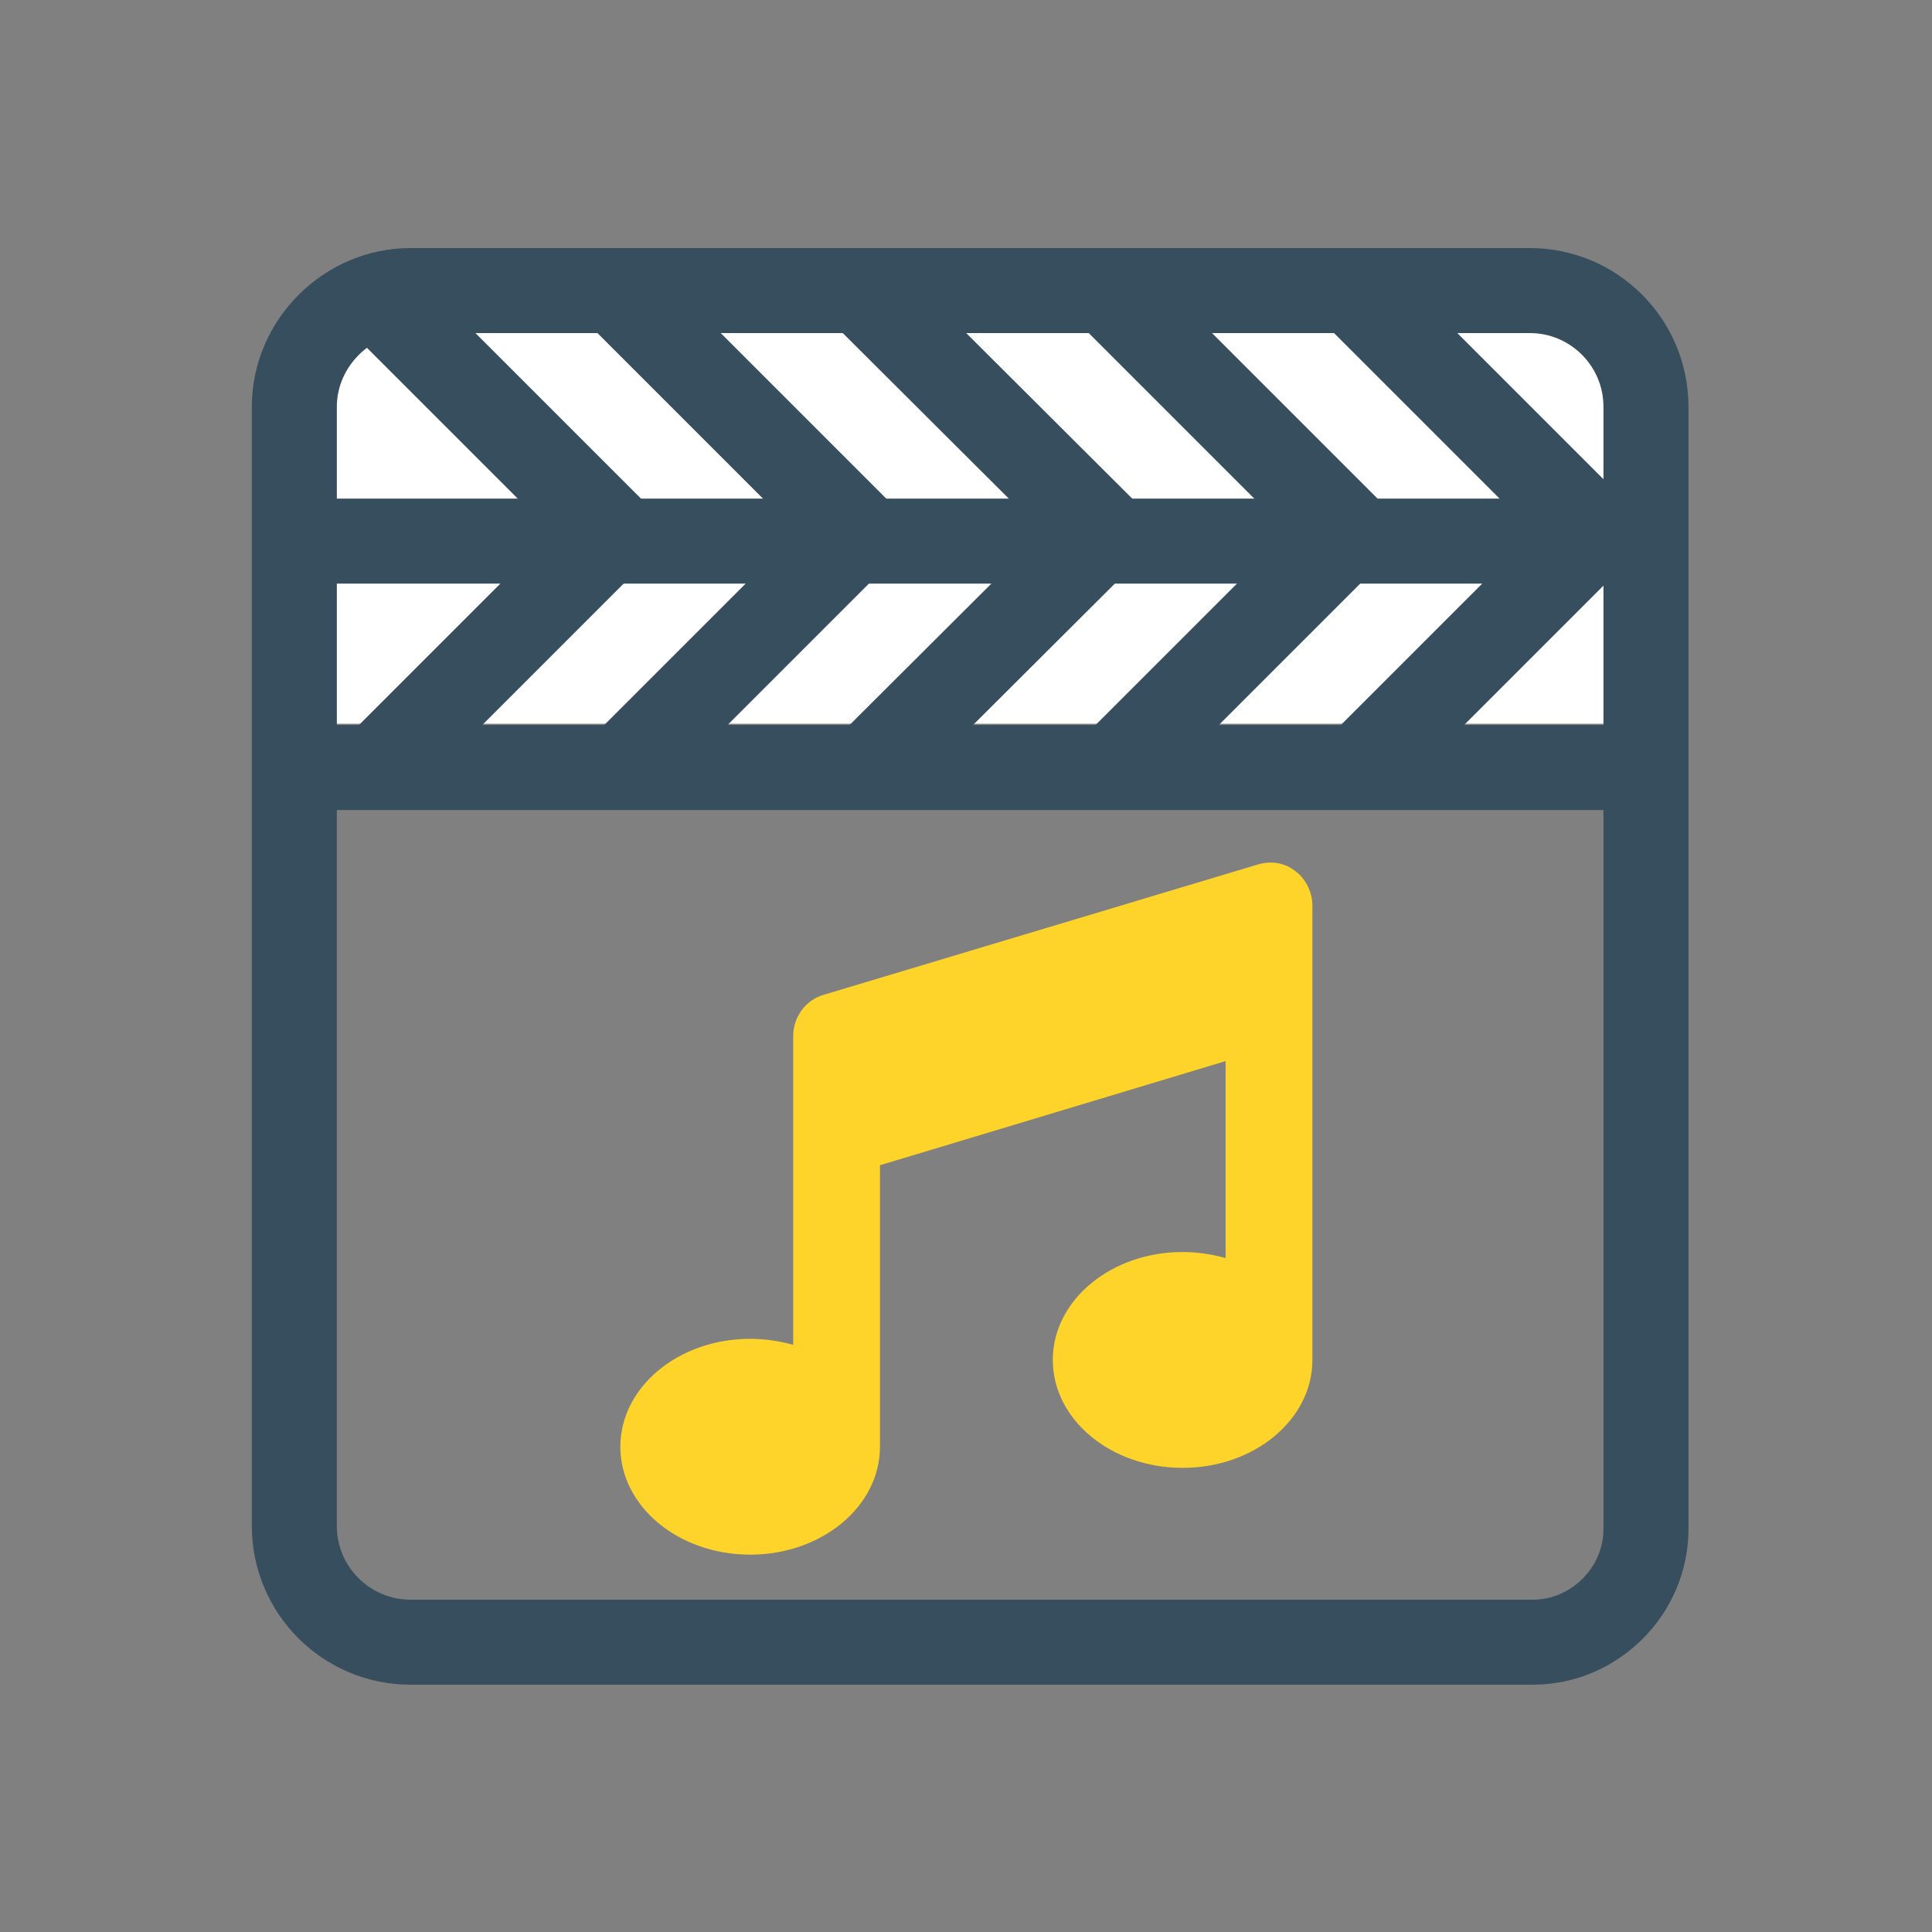 <?xml version="1.0" encoding="utf-8"?>
<!-- Generator: Adobe Illustrator 27.3.1, SVG Export Plug-In . SVG Version: 6.00 Build 0)  -->
<svg version="1.1" id="Layer_1" xmlns="http://www.w3.org/2000/svg" xmlns:xlink="http://www.w3.org/1999/xlink" x="0px" y="0px"
	 viewBox="0 0 256 256" style="enable-background:new 0 0 256 256;" xml:space="preserve">
<rect x="0" y="0" width="256" height="256" fill="#808080" stroke="none"/>
<style type="text/css">
	.st0{fill:#FFFFFF;}
	.st1{fill:#FFD42A;}
	.st2{fill:none;stroke:#364E5E;stroke-width:11.266;stroke-linejoin:round;stroke-miterlimit:10;}
	.st3{fill:none;stroke:#364E5E;stroke-width:11.55;stroke-linejoin:round;stroke-miterlimit:10;}
</style>
<rect x="43.3" y="41.3" class="st0" width="172.7" height="54.6"/>
<path class="st1" d="M171.6,115.4c1.4,1,2.3,2.8,2.3,4.6v12.9v47.3c0,7.9-7.7,14.3-17.2,14.3s-17.2-6.4-17.2-14.3
	c0-7.9,7.7-14.3,17.2-14.3c2,0,3.9,0.3,5.7,0.8v-26.1l-45.8,13.8v37.3c0,7.9-7.7,14.3-17.2,14.3s-17.2-6.4-17.2-14.3
	c0-7.9,7.7-14.3,17.2-14.3c2,0,3.9,0.3,5.7,0.8v-28v-12.9c0-2.5,1.6-4.8,4.1-5.5l57.3-17.2C168.4,114,170.2,114.3,171.6,115.4
	L171.6,115.4z"/>
<g>
	<path class="st2" d="M54.4,38.5h148.3c8.5,0,15.4,6.9,15.4,15.4v148.7c0,8.2-6.8,15-15,15H54.4c-8.5,0-15.4-6.9-15.4-15.4V53.9
		C39,45.5,46,38.5,54.4,38.5z"/>
	<line class="st2" x1="39" y1="71.7" x2="218" y2="71.7"/>
	<line class="st2" x1="39" y1="101.7" x2="218" y2="101.7"/>
</g>
<g>
	<line class="st3" x1="49.8" y1="102" x2="83.2" y2="68.6"/>
	<line class="st3" x1="82.3" y1="102" x2="115.7" y2="68.6"/>
	<line class="st3" x1="114.8" y1="102" x2="148.3" y2="68.6"/>
	<line class="st3" x1="147.4" y1="102" x2="180.8" y2="68.6"/>
	<line class="st3" x1="179.9" y1="102" x2="213.3" y2="68.6"/>
</g>
<g>
	<line class="st3" x1="213.3" y1="72.5" x2="179.9" y2="39.1"/>
	<line class="st3" x1="180.8" y1="72.5" x2="147.4" y2="39.1"/>
	<line class="st3" x1="148.3" y1="72.5" x2="114.8" y2="39.1"/>
	<line class="st3" x1="115.7" y1="72.5" x2="82.3" y2="39.1"/>
	<line class="st3" x1="83.2" y1="72.5" x2="49.8" y2="39.1"/>
</g>
</svg>
